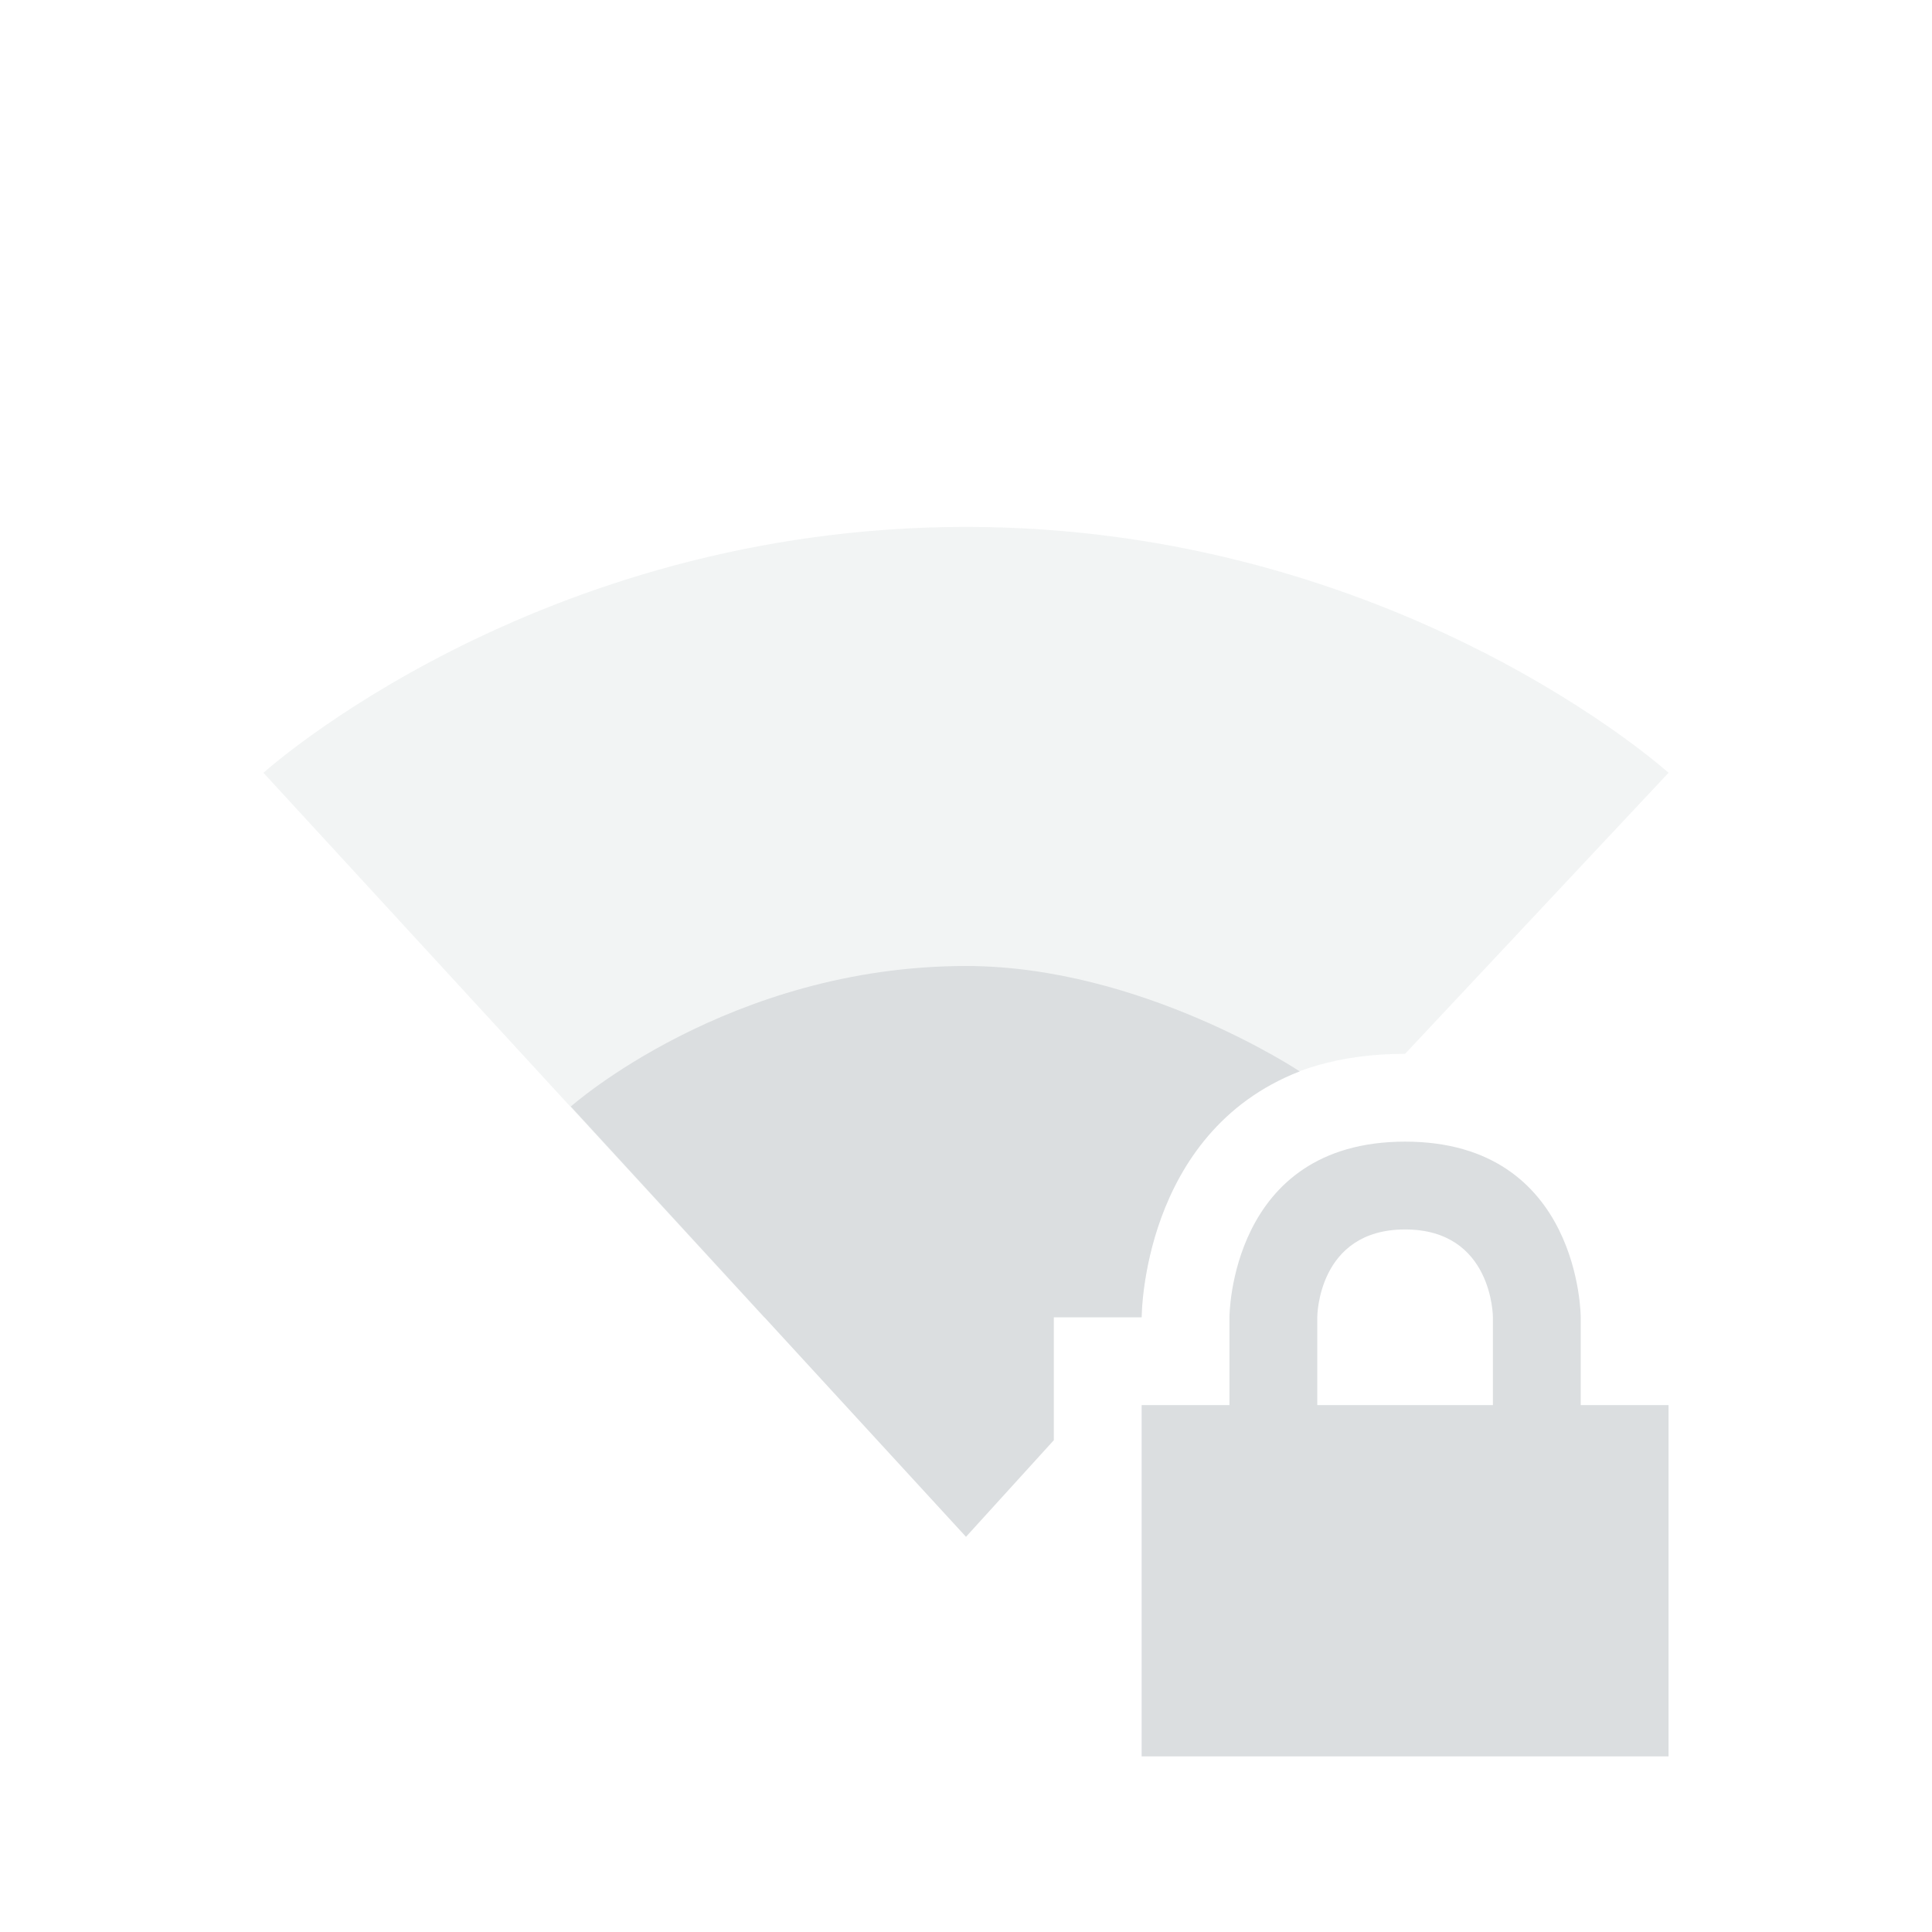 <svg height="22" width="22" xmlns="http://www.w3.org/2000/svg"><g fill="#dbdee0"><path d="m11 6c-4.9 0-8 2.8-8 2.8l5.7 6.2h4.3s0-3 3-3l3-3.2s-3.1-2.8-8-2.8z" opacity=".35"/><path d="m11 11c-2.7 0-4.5 1.6-4.5 1.6l4.5 4.9 1-1.1v-1.4h1s0-2.1 1.8-2.8c0 0-1.8-1.2-3.8-1.2zm5 2c-2 0-2 2-2 2v1h-1v4h6v-4h-1v-1s0-2-2-2zm0 1c1 0 1 1 1 1v1h-2v-1s0-1 1-1z"/></g></svg>